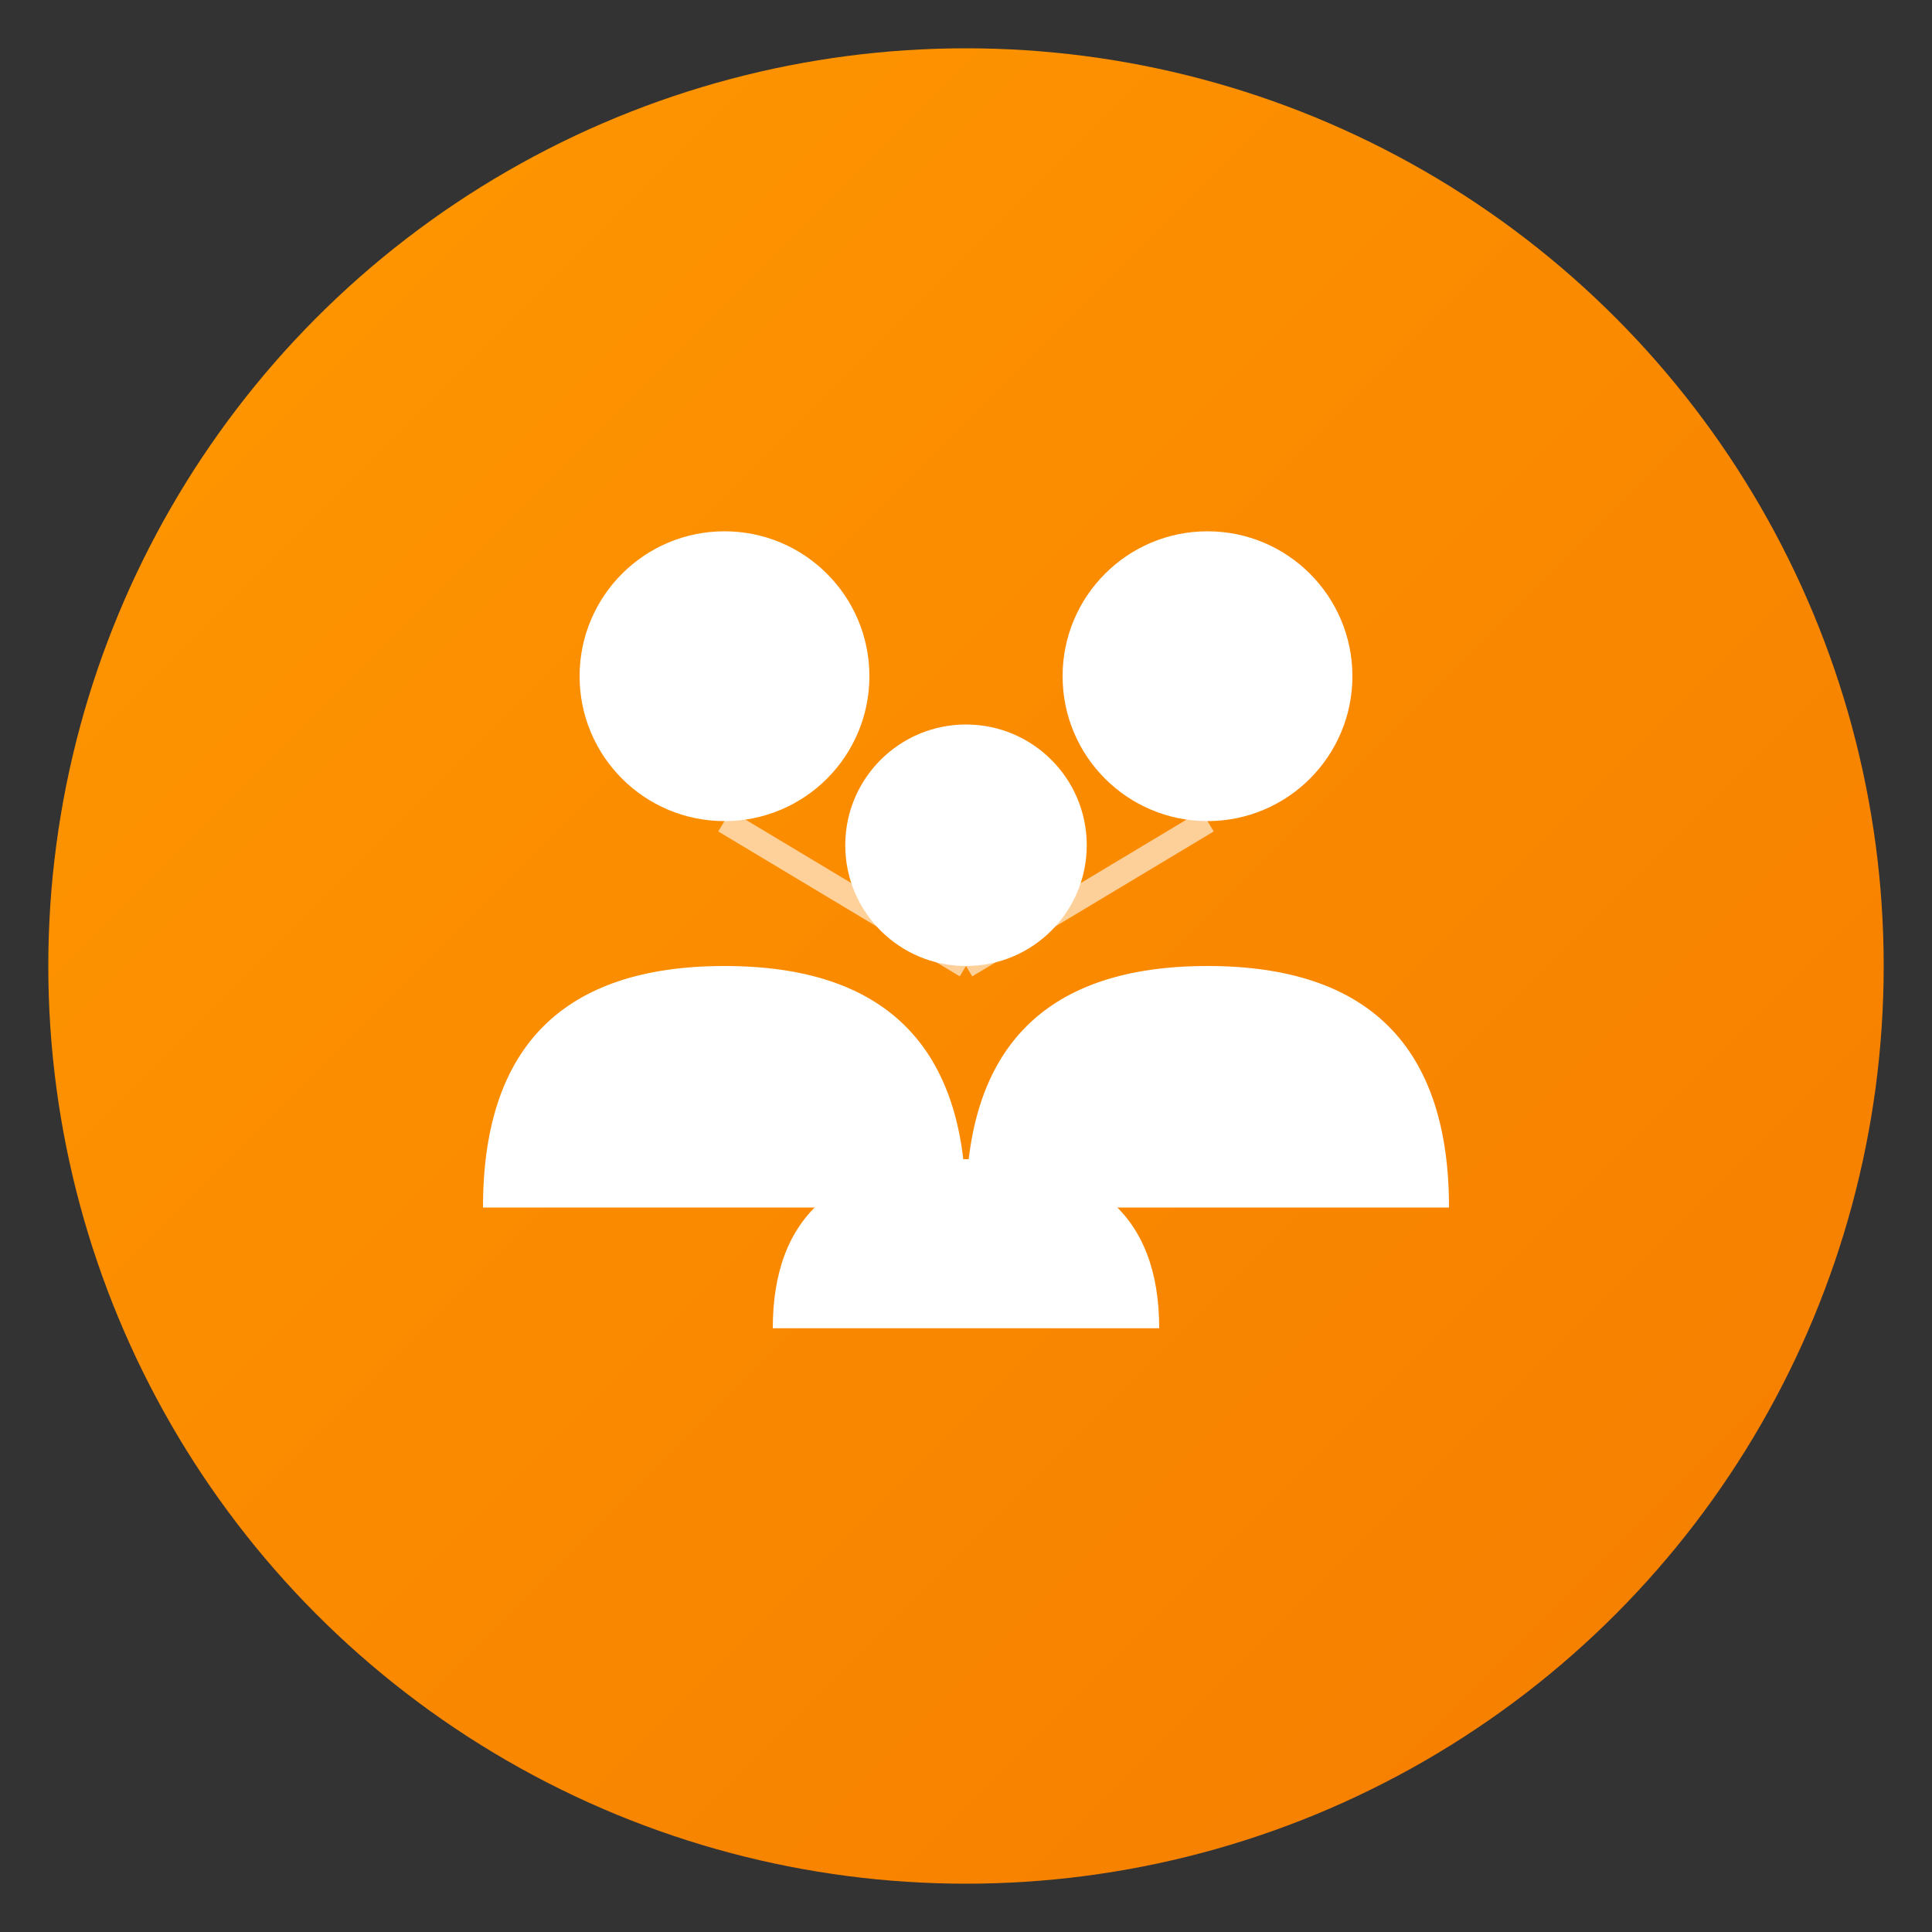 <svg width="80" height="80" viewBox="0 0 80 80" xmlns="http://www.w3.org/2000/svg">
  <rect x="0" y="0" width="80" height="80" fill="#333333" stroke="none"/>
  <defs>
    <linearGradient id="teamGradient" x1="0%" y1="0%" x2="100%" y2="100%">
      <stop offset="0%" style="stop-color:#ff9800;stop-opacity:1" />
      <stop offset="100%" style="stop-color:#f57c00;stop-opacity:1" />
    </linearGradient>
  </defs>
  
  <!-- Background circle -->
  <circle cx="40" cy="40" r="38" fill="url(#teamGradient)"/>
  
  <!-- Team/People icon -->
  <g fill="#ffffff">
    <!-- Person 1 -->
    <circle cx="30" cy="28" r="6"/>
    <path d="M20 50 Q20 40 30 40 Q40 40 40 50 L20 50"/>
    
    <!-- Person 2 -->
    <circle cx="50" cy="28" r="6"/>
    <path d="M40 50 Q40 40 50 40 Q60 40 60 50 L40 50"/>
    
    <!-- Person 3 (slightly behind) -->
    <circle cx="40" cy="35" r="5"/>
    <path d="M32 55 Q32 48 40 48 Q48 48 48 55 L32 55"/>
  </g>
  
  <!-- Connection lines -->
  <g stroke="#ffffff" stroke-width="1" opacity="0.6">
    <line x1="30" y1="34" x2="40" y2="40"/>
    <line x1="50" y1="34" x2="40" y2="40"/>
  </g>
</svg>